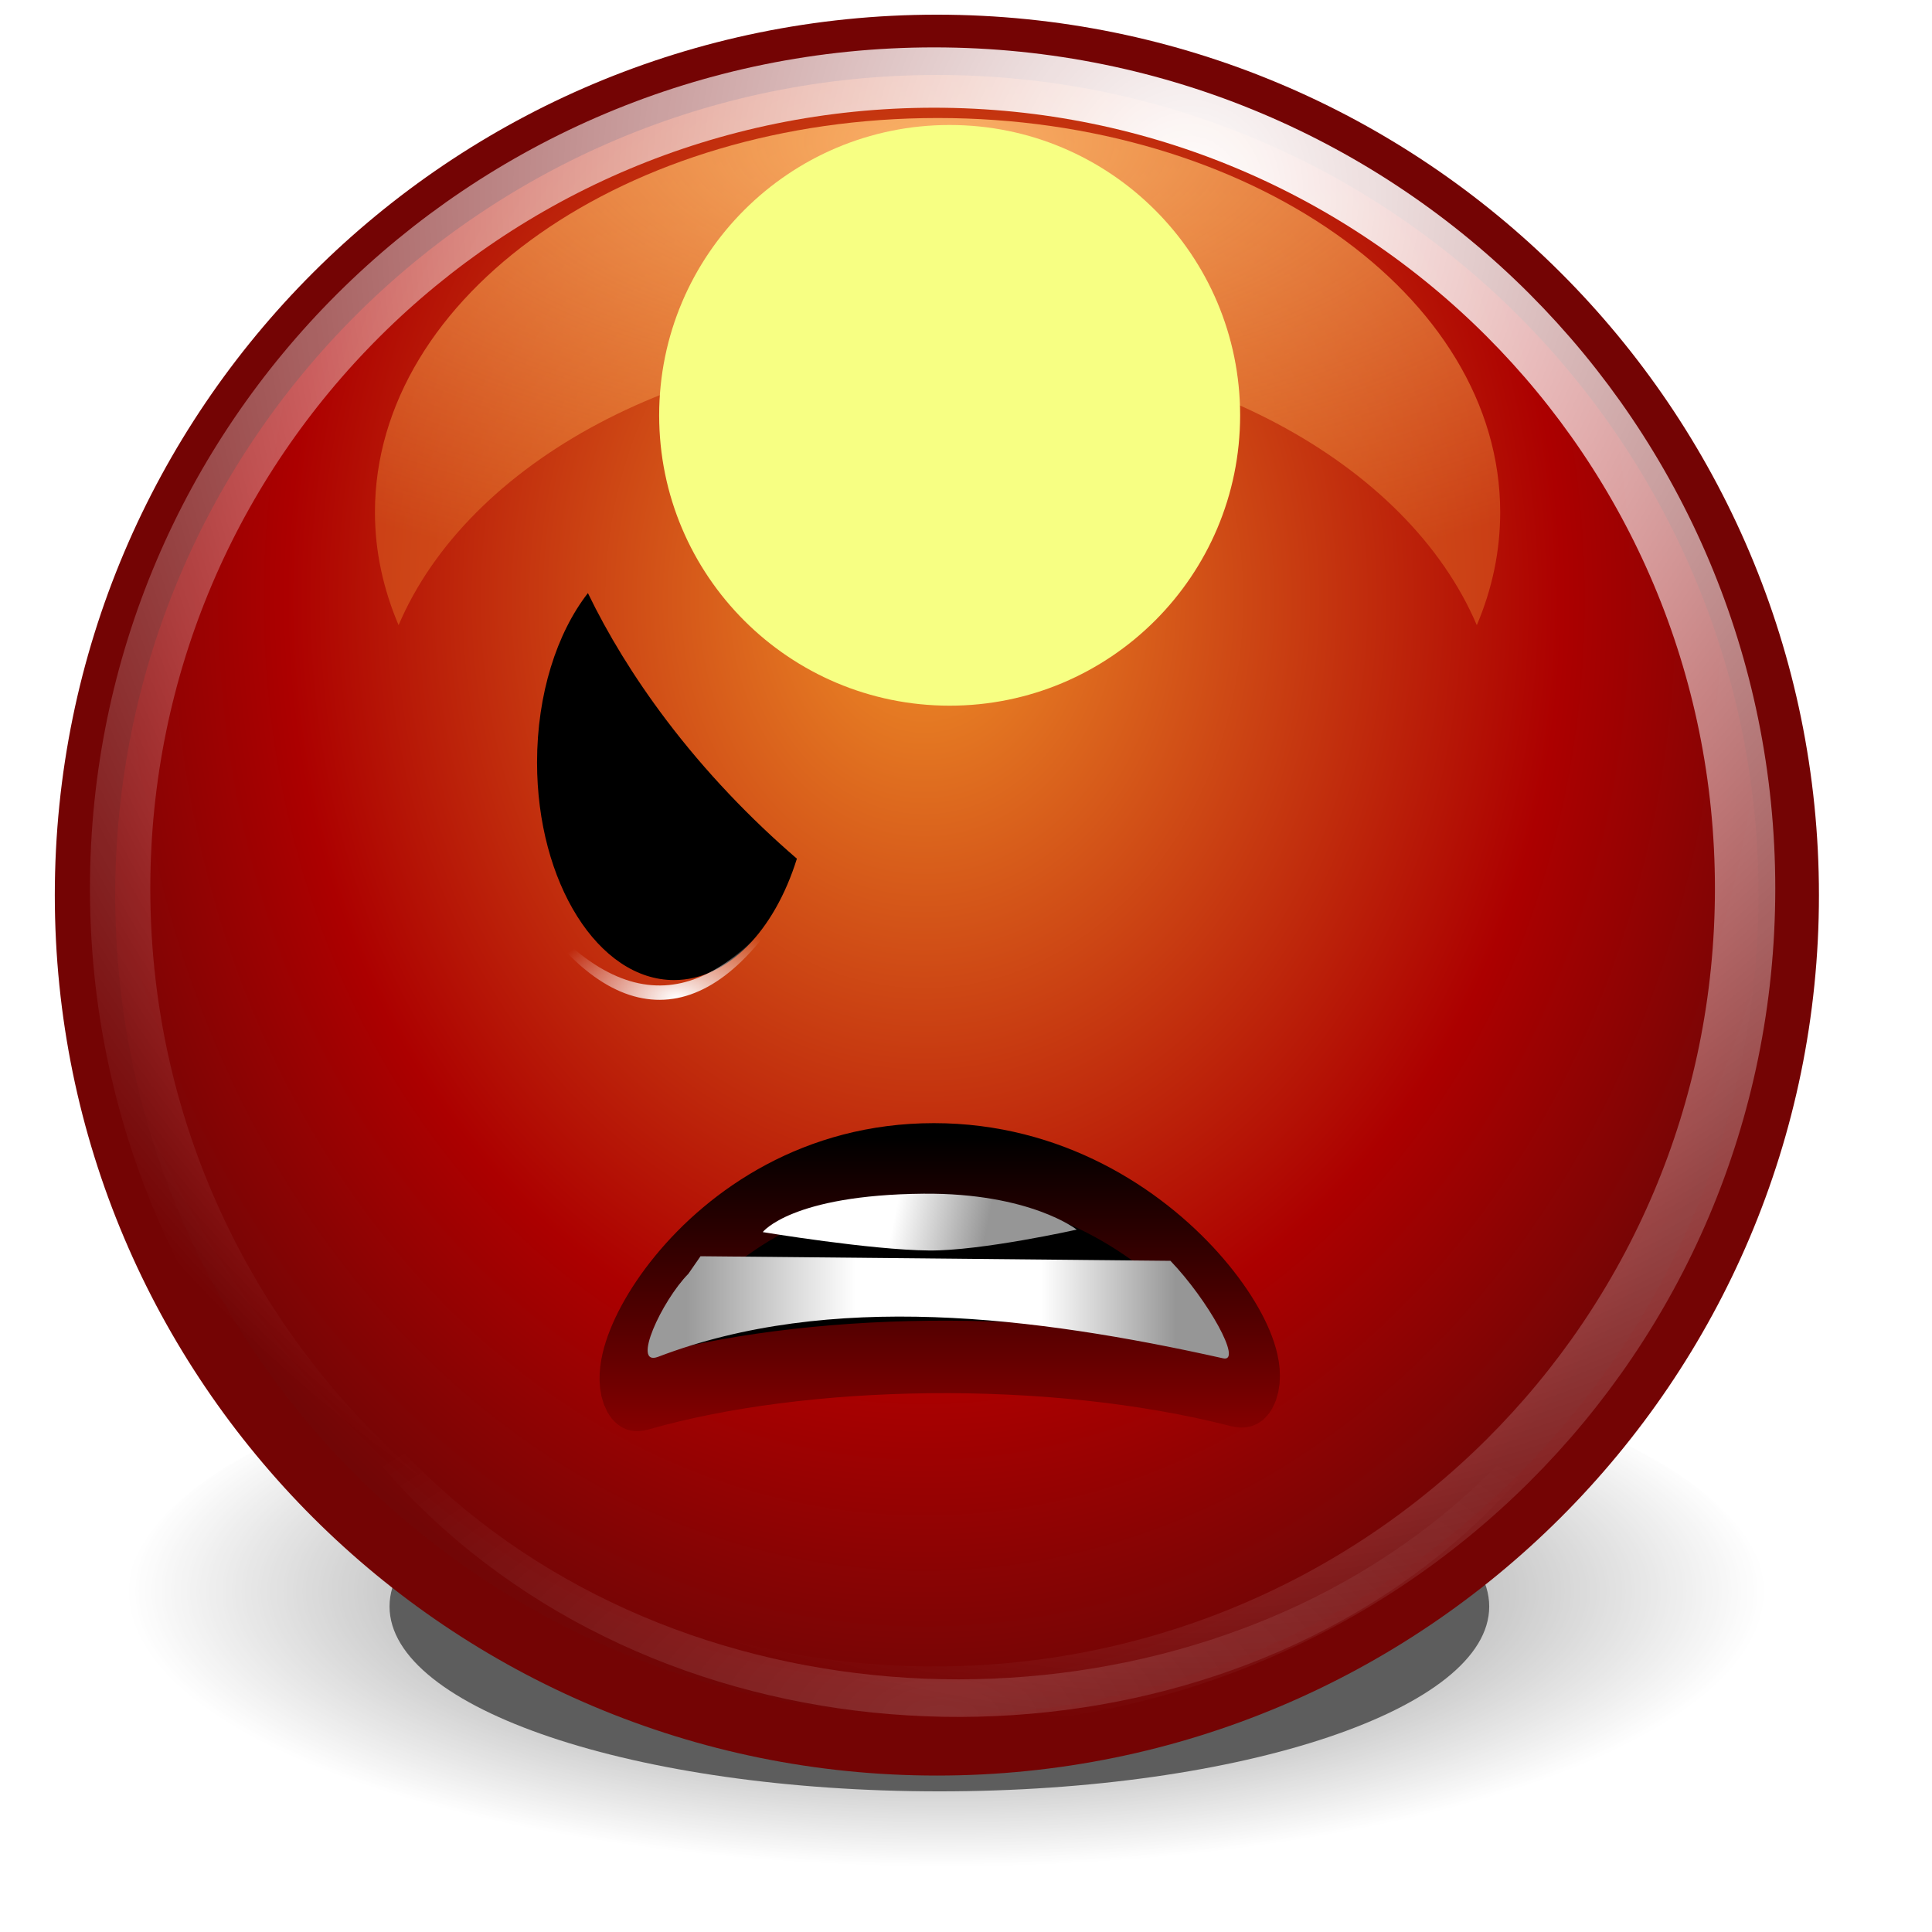<?xml version="1.0" encoding="UTF-8" standalone="no"?>
<!-- Created with Inkscape (http://www.inkscape.org/) -->

<svg xmlns:dc="http://purl.org/dc/elements/1.1/" xmlns:cc="http://creativecommons.org/ns#" xmlns:rdf="http://www.w3.org/1999/02/22-rdf-syntax-ns#" xmlns:svg="http://www.w3.org/2000/svg" xmlns="http://www.w3.org/2000/svg" xmlns:xlink="http://www.w3.org/1999/xlink" xmlns:sodipodi="http://sodipodi.sourceforge.net/DTD/sodipodi-0.dtd" xmlns:inkscape="http://www.inkscape.org/namespaces/inkscape" width="120" height="120" id="svg1482" version="1.1" inkscape:version="0.48+devel r10638" sodipodi:docname="face-angry.svg">
  <defs id="defs1484">
    <radialGradient inkscape:collect="always" xlink:href="#linearGradient7039" id="radialGradient4797" gradientUnits="userSpaceOnUse" gradientTransform="matrix(1.757,-0.025,0.027,1.896,-242.97,-144.694)" cx="314.969" cy="170.386" fx="314.969" fy="170.386" r="8.626" />
    <linearGradient inkscape:collect="always" id="linearGradient7039">
      <stop style="stop-color:#ffffff;stop-opacity:1;" offset="0" id="stop7041" />
      <stop style="stop-color:#ffffff;stop-opacity:0;" offset="1" id="stop7043" />
    </linearGradient>
    <linearGradient id="linearGradient6832-0">
      <stop id="stop6834-1" offset="0" style="stop-color:#729fcf;stop-opacity:1;" />
      <stop style="stop-color:#35689e;stop-opacity:1" offset="0.166" id="stop6836-5" />
      <stop id="stop6838-4" offset="0.629" style="stop-color:#729fcf;stop-opacity:1;" />
      <stop id="stop6840-4" offset="1" style="stop-color:#729fcf;stop-opacity:0" />
    </linearGradient>
    <linearGradient id="linearGradient8198-0">
      <stop id="stop8200-0" offset="0" style="stop-color:#000000;stop-opacity:1" />
      <stop id="stop8202-3" offset="1" style="stop-color:#000000;stop-opacity:0" />
    </linearGradient>
    <linearGradient id="linearGradient8143-5">
      <stop id="stop8145-4" offset="0" style="stop-color:#ef2929;stop-opacity:1;" />
      <stop id="stop8147-3" offset="1" style="stop-color:#f89898;stop-opacity:1;" />
    </linearGradient>
    <radialGradient inkscape:collect="always" xlink:href="#linearGradient7039-0" id="radialGradient7764" gradientUnits="userSpaceOnUse" gradientTransform="matrix(1.757,-0.025,0.027,1.896,-242.97,-144.694)" cx="314.969" cy="170.386" fx="314.969" fy="170.386" r="8.626" />
    <linearGradient inkscape:collect="always" id="linearGradient7039-0">
      <stop style="stop-color:#ffffff;stop-opacity:1;" offset="0" id="stop7041-7" />
      <stop style="stop-color:#ffffff;stop-opacity:0;" offset="1" id="stop7043-3" />
    </linearGradient>
    <radialGradient inkscape:collect="always" xlink:href="#linearGradient7039-4" id="radialGradient8305" gradientUnits="userSpaceOnUse" gradientTransform="matrix(1.757,-0.025,0.027,1.896,-242.97,-144.694)" cx="314.969" cy="170.386" fx="314.969" fy="170.386" r="8.626" />
    <linearGradient inkscape:collect="always" id="linearGradient7039-4">
      <stop style="stop-color:#ffffff;stop-opacity:1;" offset="0" id="stop7041-9" />
      <stop style="stop-color:#ffffff;stop-opacity:0;" offset="1" id="stop7043-6" />
    </linearGradient>
    <linearGradient id="linearGradient3355">
      <stop id="stop3357" offset="0" style="stop-color:#ffffff;stop-opacity:1" />
      <stop id="stop3363" offset="0.458" style="stop-color:#ffffff;stop-opacity:1;" />
      <stop id="stop3359" offset="1" style="stop-color:#d3d7cf;stop-opacity:1" />
    </linearGradient>
    <radialGradient inkscape:collect="always" xlink:href="#linearGradient8877-5-6" id="radialGradient8616" gradientUnits="userSpaceOnUse" gradientTransform="matrix(1.199,0,0,0.39,160.924,-1754.699)" cx="191.184" cy="478.072" fx="191.184" fy="478.072" r="36" />
    <linearGradient inkscape:collect="always" id="linearGradient8877-5-6">
      <stop style="stop-color:#ffffff;stop-opacity:1;" offset="0" id="stop8879-7-3" />
      <stop style="stop-color:#ffffff;stop-opacity:0;" offset="1" id="stop8881-8-9" />
    </linearGradient>
    <radialGradient inkscape:collect="always" xlink:href="#linearGradient6433-9" id="radialGradient7746" gradientUnits="userSpaceOnUse" gradientTransform="matrix(1.335,0,0,0.762,-105.945,40.957)" cx="316.675" cy="172.69" fx="316.675" fy="172.69" r="1.909" />
    <linearGradient inkscape:collect="always" id="linearGradient6433-9">
      <stop style="stop-color:#ffffff;stop-opacity:1;" offset="0" id="stop6435-2" />
      <stop style="stop-color:#ffffff;stop-opacity:0;" offset="1" id="stop6437-5" />
    </linearGradient>
    <radialGradient inkscape:collect="always" xlink:href="#linearGradient6469-2" id="radialGradient7748" gradientUnits="userSpaceOnUse" gradientTransform="matrix(1,0,0,0.619,0,66.588)" cx="316.632" cy="174.563" fx="316.632" fy="174.563" r="2.676" />
    <linearGradient inkscape:collect="always" id="linearGradient6469-2">
      <stop style="stop-color:#f57900;stop-opacity:1;" offset="0" id="stop6471-0" />
      <stop style="stop-color:#f57900;stop-opacity:0;" offset="1" id="stop6473-1" />
    </linearGradient>
    <radialGradient inkscape:collect="always" xlink:href="#linearGradient6433-9" id="radialGradient9383" gradientUnits="userSpaceOnUse" gradientTransform="matrix(1.335,0,0,0.762,-105.945,40.957)" cx="316.675" cy="172.69" fx="316.675" fy="172.69" r="1.909" />
    <radialGradient inkscape:collect="always" xlink:href="#linearGradient6469-2" id="radialGradient9395" gradientUnits="userSpaceOnUse" gradientTransform="matrix(1,0,0,0.619,0,66.588)" cx="316.632" cy="174.563" fx="316.632" fy="174.563" r="2.676" />
    <linearGradient id="linearGradient3050-1">
      <stop id="stop3052-0" offset="0" style="stop-color:#a40000;stop-opacity:1;" />
      <stop id="stop3054-1" offset="1" style="stop-color:#ec0000;stop-opacity:1;" />
    </linearGradient>
    <linearGradient id="linearGradient6675-2">
      <stop style="stop-color:#9a9a9a;stop-opacity:1" offset="0" id="stop6677-5" />
      <stop id="stop6679-7" offset="0.346" style="stop-color:#ffffff;stop-opacity:1;" />
      <stop style="stop-color:#ffffff;stop-opacity:1;" offset="0.725" id="stop6681-7" />
      <stop style="stop-color:#969696;stop-opacity:1" offset="1" id="stop6683-8" />
    </linearGradient>
    <linearGradient id="linearGradient5125-5-7">
      <stop style="stop-color:#729fcf;stop-opacity:1;" offset="0" id="stop5127-3-4" />
      <stop id="stop6828-7-1" offset="0.5" style="stop-color:#729fcf;stop-opacity:0.498;" />
      <stop style="stop-color:#2c5682;stop-opacity:1;" offset="0.75" id="stop6830-1-1" />
      <stop style="stop-color:#729fcf;stop-opacity:0;" offset="1" id="stop5129-9-7" />
    </linearGradient>
    <linearGradient id="linearGradient9567">
      <stop style="stop-color:#729fcf;stop-opacity:1;" offset="0" id="stop9569" />
      <stop id="stop9571" offset="0.5" style="stop-color:#729fcf;stop-opacity:0.498;" />
      <stop style="stop-color:#2c5682;stop-opacity:1;" offset="0.75" id="stop9573" />
      <stop style="stop-color:#729fcf;stop-opacity:0;" offset="1" id="stop9575" />
    </linearGradient>
    <filter style="color-interpolation-filters:sRGB" inkscape:collect="always" id="filter6552-0-8-7" x="-0.089" width="1.178" y="-0.265" height="1.53">
      <feGaussianBlur inkscape:collect="always" stdDeviation="0.517" id="feGaussianBlur6554-1-8-5" />
    </filter>
    <radialGradient inkscape:collect="always" xlink:href="#linearGradient5629-90-2-1" id="radialGradient7155-5-2" gradientUnits="userSpaceOnUse" gradientTransform="matrix(1,0,0,0.336,0,122.925)" cx="314.031" cy="185.219" fx="314.031" fy="185.219" r="6.969" />
    <linearGradient inkscape:collect="always" id="linearGradient5629-90-2-1">
      <stop style="stop-color:#000000;stop-opacity:1;" offset="0" id="stop5631-1-5-1" />
      <stop style="stop-color:#000000;stop-opacity:0;" offset="1" id="stop5633-6-8-0" />
    </linearGradient>
    <filter style="color-interpolation-filters:sRGB" inkscape:collect="always" id="filter5677-17-7-7" x="-0.094" width="1.189" y="-0.28" height="1.561">
      <feGaussianBlur inkscape:collect="always" stdDeviation="0.548" id="feGaussianBlur5679-6-4-2" />
    </filter>
    <radialGradient inkscape:collect="always" xlink:href="#linearGradient6382-8-0-7" id="radialGradient5896-9-6" gradientUnits="userSpaceOnUse" gradientTransform="matrix(1.01,0,0,1.233,-3.277,-40.211)" cx="314.969" cy="174.444" fx="314.969" fy="174.444" r="9.031" />
    <linearGradient id="linearGradient6382-8-0-7" inkscape:collect="always">
      <stop id="stop6384-32-4-8" offset="0" style="stop-color:#ef8f29;stop-opacity:1" />
      <stop style="stop-color:#ac0000;stop-opacity:1" offset="0.7" id="stop6386-15-9-2" />
      <stop id="stop6388-6-7-6" offset="1" style="stop-color:#720606;stop-opacity:1" />
    </linearGradient>
    <radialGradient inkscape:collect="always" xlink:href="#linearGradient6544-0-3" id="radialGradient8591-3-9" gradientUnits="userSpaceOnUse" gradientTransform="matrix(0.131,0,0,0.058,295.519,168.158)" cx="141.578" cy="30.179" fx="141.578" fy="30.179" r="90.828" />
    <linearGradient id="linearGradient6544-0-3" inkscape:collect="always">
      <stop id="stop6546-2-3" offset="0" style="stop-color:#fab268;stop-opacity:1" />
      <stop id="stop6548-3-2" offset="1" style="stop-color:#e16e26;stop-opacity:0.503" />
    </linearGradient>
    <filter style="color-interpolation-filters:sRGB" inkscape:collect="always" id="filter6365-5-6-8" x="-0.092" width="1.184" y="-0.208" height="1.417">
      <feGaussianBlur inkscape:collect="always" stdDeviation="0.508" id="feGaussianBlur6367-7-4-6" />
    </filter>
    <filter style="color-interpolation-filters:sRGB" inkscape:collect="always" id="filter5832-79-2-9" x="-0.438" width="1.875" y="-0.438" height="1.875">
      <feGaussianBlur inkscape:collect="always" stdDeviation="0.798" id="feGaussianBlur5834-2-1-8" />
    </filter>
    <radialGradient inkscape:collect="always" xlink:href="#linearGradient6005-01-3-4" id="radialGradient7167-5-8" gradientUnits="userSpaceOnUse" gradientTransform="matrix(1,0,0,0.58,0,80.585)" cx="140.194" cy="273.697" fx="140.194" fy="273.697" r="81.986" />
    <linearGradient inkscape:collect="always" id="linearGradient6005-01-3-4">
      <stop style="stop-color:#ffffff;stop-opacity:1;" offset="0" id="stop6007-0-9-1" />
      <stop style="stop-color:#ffffff;stop-opacity:0;" offset="1" id="stop6009-5-6-1" />
    </linearGradient>
    <filter style="color-interpolation-filters:sRGB" inkscape:collect="always" id="filter6049-9-0-7">
      <feGaussianBlur inkscape:collect="always" stdDeviation="1.564" id="feGaussianBlur6051-0-2-3" />
    </filter>
    <radialGradient inkscape:collect="always" xlink:href="#linearGradient6037-1-4-4-4-3" id="radialGradient7742" gradientUnits="userSpaceOnUse" gradientTransform="matrix(0.353,0,0,0.549,108.618,48.613)" cx="172.5" cy="101.339" fx="172.5" fy="101.339" r="8.5" />
    <linearGradient id="linearGradient6037-1-4-4-4-3" inkscape:collect="always">
      <stop id="stop6039-52-7-6-7-6" offset="0" style="stop-color:#b3b3b3;stop-opacity:1" />
      <stop id="stop6041-8-4-4-5-4" offset="1" style="stop-color:#000000;stop-opacity:1" />
    </linearGradient>
    <radialGradient inkscape:collect="always" xlink:href="#linearGradient5898-41-9-3-15-4" id="radialGradient7744" gradientUnits="userSpaceOnUse" gradientTransform="matrix(0.088,0,0,0.071,301.002,167.173)" cx="171.688" cy="140.906" fx="171.688" fy="140.906" r="8.5" />
    <linearGradient inkscape:collect="always" id="linearGradient5898-41-9-3-15-4">
      <stop style="stop-color:#ffffff;stop-opacity:1;" offset="0" id="stop5900-0-2-8-8-9" />
      <stop style="stop-color:#ffffff;stop-opacity:0;" offset="1" id="stop5902-24-4-7-7-7" />
    </linearGradient>
    <radialGradient inkscape:collect="always" xlink:href="#linearGradient6037-1-4-4-4-3" id="radialGradient1564" gradientUnits="userSpaceOnUse" gradientTransform="matrix(0.353,0,0,0.549,108.618,48.613)" cx="172.5" cy="101.339" fx="172.5" fy="101.339" r="8.5" />
    <radialGradient inkscape:collect="always" xlink:href="#linearGradient5898-41-9-3-15-4" id="radialGradient1572" gradientUnits="userSpaceOnUse" gradientTransform="matrix(0.088,0,0,0.071,301.002,167.173)" cx="171.688" cy="140.906" fx="171.688" fy="140.906" r="8.5" />
    <linearGradient inkscape:collect="always" xlink:href="#linearGradient11248-4" id="linearGradient13161" gradientUnits="userSpaceOnUse" gradientTransform="matrix(1,0,0,0.83,0,30.157)" x1="314.13" y1="175.968" x2="314.13" y2="181.28" />
    <linearGradient inkscape:collect="always" id="linearGradient11248-4">
      <stop style="stop-color:#a40000;stop-opacity:1;" offset="0" id="stop11250-8" />
      <stop style="stop-color:#000000;stop-opacity:1" offset="1" id="stop11252-3" />
    </linearGradient>
    <linearGradient inkscape:collect="always" xlink:href="#linearGradient6675-94-0" id="linearGradient13163" gradientUnits="userSpaceOnUse" gradientTransform="matrix(0.373,0,0,0.216,190.72,97.915)" x1="319.123" y1="376.167" x2="342.244" y2="376.167" />
    <linearGradient id="linearGradient6675-94-0">
      <stop style="stop-color:#9a9a9a;stop-opacity:1" offset="0" id="stop6677-7-5" />
      <stop id="stop6679-4-6" offset="0.346" style="stop-color:#ffffff;stop-opacity:1;" />
      <stop style="stop-color:#ffffff;stop-opacity:1;" offset="0.725" id="stop6681-5-32" />
      <stop style="stop-color:#969696;stop-opacity:1" offset="1" id="stop6683-7-7" />
    </linearGradient>
    <linearGradient inkscape:collect="always" xlink:href="#linearGradient6675-94-3-2" id="linearGradient13165" gradientUnits="userSpaceOnUse" gradientTransform="matrix(0.131,0,0,0.076,-154.268,81.767)" x1="3550.834" y1="1304.513" x2="3578.238" y2="1307.804" />
    <linearGradient id="linearGradient6675-94-3-2">
      <stop style="stop-color:#9a9a9a;stop-opacity:1" offset="0" id="stop6677-7-9-1" />
      <stop id="stop6679-4-1-3" offset="0.346" style="stop-color:#ffffff;stop-opacity:1;" />
      <stop style="stop-color:#ffffff;stop-opacity:1;" offset="0.725" id="stop6681-5-3-5" />
      <stop style="stop-color:#969696;stop-opacity:1" offset="1" id="stop6683-7-1-9" />
    </linearGradient>
    <radialGradient inkscape:collect="always" xlink:href="#linearGradient7039-3-6-6" id="radialGradient7203-3-0" gradientUnits="userSpaceOnUse" gradientTransform="matrix(1.757,-0.025,0.027,1.896,-242.97,-144.694)" cx="314.969" cy="170.386" fx="314.969" fy="170.386" r="8.626" />
    <linearGradient inkscape:collect="always" id="linearGradient7039-3-6-6">
      <stop style="stop-color:#ffffff;stop-opacity:1;" offset="0" id="stop7041-7-8-1" />
      <stop style="stop-color:#ffffff;stop-opacity:0;" offset="1" id="stop7043-2-5-2" />
    </linearGradient>
    <radialGradient r="8.626" fy="170.386" fx="314.969" cy="170.386" cx="314.969" gradientTransform="matrix(1.757,-0.025,0.027,1.896,-242.97,-144.694)" gradientUnits="userSpaceOnUse" id="radialGradient1622" xlink:href="#linearGradient7039-3-6-6" inkscape:collect="always" />
    <radialGradient inkscape:collect="always" xlink:href="#linearGradient7039-6" id="radialGradient7985" gradientUnits="userSpaceOnUse" gradientTransform="matrix(1.757,-0.025,0.027,1.896,-242.97,-144.694)" cx="314.969" cy="170.386" fx="314.969" fy="170.386" r="8.626" />
    <linearGradient id="linearGradient7039-6">
      <stop style="stop-color:#ffffff;stop-opacity:1;" offset="0" id="stop7041-5" />
      <stop style="stop-color:#ffffff;stop-opacity:0;" offset="1" id="stop7043-8" />
    </linearGradient>
    <radialGradient r="8.626" fy="170.386" fx="314.969" cy="170.386" cx="314.969" gradientTransform="matrix(1.757,-0.025,0.027,1.896,-242.97,-144.694)" gradientUnits="userSpaceOnUse" id="radialGradient15387" xlink:href="#linearGradient7039-6-1" inkscape:collect="always" />
    <linearGradient id="linearGradient7039-6-1">
      <stop style="stop-color:#ffffff;stop-opacity:1;" offset="0" id="stop7041-5-7" />
      <stop style="stop-color:#ffffff;stop-opacity:0;" offset="1" id="stop7043-8-4" />
    </linearGradient>
    <radialGradient inkscape:collect="always" xlink:href="#linearGradient6037-1-4-4-4-3-6" id="radialGradient7742-7" gradientUnits="userSpaceOnUse" gradientTransform="matrix(0.353,0,0,0.549,108.618,48.613)" cx="172.5" cy="101.339" fx="172.5" fy="101.339" r="8.5" />
    <linearGradient id="linearGradient6037-1-4-4-4-3-6" inkscape:collect="always">
      <stop id="stop6039-52-7-6-7-6-1" offset="0" style="stop-color:#b3b3b3;stop-opacity:1" />
      <stop id="stop6041-8-4-4-5-4-8" offset="1" style="stop-color:#000000;stop-opacity:1" />
    </linearGradient>
    <radialGradient inkscape:collect="always" xlink:href="#linearGradient5898-41-9-3-15-4-2" id="radialGradient7744-9" gradientUnits="userSpaceOnUse" gradientTransform="matrix(0.088,0,0,0.071,301.002,167.173)" cx="171.688" cy="140.906" fx="171.688" fy="140.906" r="8.5" />
    <linearGradient inkscape:collect="always" id="linearGradient5898-41-9-3-15-4-2">
      <stop style="stop-color:#ffffff;stop-opacity:1;" offset="0" id="stop5900-0-2-8-8-9-7" />
      <stop style="stop-color:#ffffff;stop-opacity:0;" offset="1" id="stop5902-24-4-7-7-7-9" />
    </linearGradient>
    <radialGradient inkscape:collect="always" xlink:href="#linearGradient6037-1-4-4-4-3-6" id="radialGradient1681" gradientUnits="userSpaceOnUse" gradientTransform="matrix(0.353,0,0,0.549,108.618,48.613)" cx="172.5" cy="101.339" fx="172.5" fy="101.339" r="8.5" />
    <radialGradient inkscape:collect="always" xlink:href="#linearGradient5898-41-9-3-15-4-2" id="radialGradient1689" gradientUnits="userSpaceOnUse" gradientTransform="matrix(0.088,0,0,0.071,301.002,167.173)" cx="171.688" cy="140.906" fx="171.688" fy="140.906" r="8.5" />
    <linearGradient id="linearGradient6675-94-0-3">
      <stop style="stop-color:#9a9a9a;stop-opacity:1" offset="0" id="stop6677-7-5-3" />
      <stop id="stop6679-4-6-4" offset="0.346" style="stop-color:#ffffff;stop-opacity:1;" />
      <stop style="stop-color:#ffffff;stop-opacity:1;" offset="0.725" id="stop6681-5-32-1" />
      <stop style="stop-color:#969696;stop-opacity:1" offset="1" id="stop6683-7-7-1" />
    </linearGradient>
    <linearGradient id="linearGradient6675-94-3-2-8">
      <stop style="stop-color:#9a9a9a;stop-opacity:1" offset="0" id="stop6677-7-9-1-7" />
      <stop id="stop6679-4-1-3-4" offset="0.346" style="stop-color:#ffffff;stop-opacity:1;" />
      <stop style="stop-color:#ffffff;stop-opacity:1;" offset="0.725" id="stop6681-5-3-5-2" />
      <stop style="stop-color:#969696;stop-opacity:1" offset="1" id="stop6683-7-1-9-7" />
    </linearGradient>
    <radialGradient inkscape:collect="always" xlink:href="#linearGradient7039-3-6-6-9" id="radialGradient7203-3-0-7" gradientUnits="userSpaceOnUse" gradientTransform="matrix(1.757,-0.025,0.027,1.896,-242.97,-144.694)" cx="314.969" cy="170.386" fx="314.969" fy="170.386" r="8.626" />
    <linearGradient inkscape:collect="always" id="linearGradient7039-3-6-6-9">
      <stop style="stop-color:#ffffff;stop-opacity:1;" offset="0" id="stop7041-7-8-1-3" />
      <stop style="stop-color:#ffffff;stop-opacity:0;" offset="1" id="stop7043-2-5-2-1" />
    </linearGradient>
    <radialGradient inkscape:collect="always" xlink:href="#linearGradient6037-1-4-4-4-3-6-6" id="radialGradient15613" gradientUnits="userSpaceOnUse" gradientTransform="matrix(0.353,0,0,0.549,108.618,48.613)" cx="172.5" cy="101.339" fx="172.5" fy="101.339" r="8.5" />
    <linearGradient id="linearGradient6037-1-4-4-4-3-6-6" inkscape:collect="always">
      <stop id="stop6039-52-7-6-7-6-1-1" offset="0" style="stop-color:#b3b3b3;stop-opacity:1" />
      <stop id="stop6041-8-4-4-5-4-8-3" offset="1" style="stop-color:#000000;stop-opacity:1" />
    </linearGradient>
    <radialGradient inkscape:collect="always" xlink:href="#linearGradient5898-41-9-3-15-4-2-8" id="radialGradient15615" gradientUnits="userSpaceOnUse" gradientTransform="matrix(0.088,0,0,0.071,301.002,167.173)" cx="171.688" cy="140.906" fx="171.688" fy="140.906" r="8.5" />
    <linearGradient inkscape:collect="always" id="linearGradient5898-41-9-3-15-4-2-8">
      <stop style="stop-color:#ffffff;stop-opacity:1;" offset="0" id="stop5900-0-2-8-8-9-7-9" />
      <stop style="stop-color:#ffffff;stop-opacity:0;" offset="1" id="stop5902-24-4-7-7-7-9-3" />
    </linearGradient>
    <radialGradient inkscape:collect="always" xlink:href="#linearGradient6037-1-4-4-4-3-6-6" id="radialGradient15687" gradientUnits="userSpaceOnUse" gradientTransform="matrix(0.353,0,0,0.549,108.618,48.613)" cx="172.5" cy="101.339" fx="172.5" fy="101.339" r="8.5" />
    <radialGradient inkscape:collect="always" xlink:href="#linearGradient5898-41-9-3-15-4-2-8" id="radialGradient15695" gradientUnits="userSpaceOnUse" gradientTransform="matrix(0.088,0,0,0.071,301.002,167.173)" cx="171.688" cy="140.906" fx="171.688" fy="140.906" r="8.5" />
    <linearGradient id="linearGradient6675-94-0-3-4">
      <stop style="stop-color:#9a9a9a;stop-opacity:1" offset="0" id="stop6677-7-5-3-4" />
      <stop id="stop6679-4-6-4-6" offset="0.346" style="stop-color:#ffffff;stop-opacity:1;" />
      <stop style="stop-color:#ffffff;stop-opacity:1;" offset="0.725" id="stop6681-5-32-1-0" />
      <stop style="stop-color:#969696;stop-opacity:1" offset="1" id="stop6683-7-7-1-6" />
    </linearGradient>
    <linearGradient id="linearGradient6675-94-3-2-8-6">
      <stop style="stop-color:#9a9a9a;stop-opacity:1" offset="0" id="stop6677-7-9-1-7-1" />
      <stop id="stop6679-4-1-3-4-8" offset="0.346" style="stop-color:#ffffff;stop-opacity:1;" />
      <stop style="stop-color:#ffffff;stop-opacity:1;" offset="0.725" id="stop6681-5-3-5-2-4" />
      <stop style="stop-color:#969696;stop-opacity:1" offset="1" id="stop6683-7-1-9-7-9" />
    </linearGradient>
    <radialGradient r="8.626" fy="170.386" fx="314.969" cy="170.386" cx="314.969" gradientTransform="matrix(1.757,-0.025,0.027,1.896,-242.97,-144.694)" gradientUnits="userSpaceOnUse" id="radialGradient1739" xlink:href="#linearGradient7039-3-6-6-9-6" inkscape:collect="always" />
    <linearGradient inkscape:collect="always" id="linearGradient7039-3-6-6-9-6">
      <stop style="stop-color:#ffffff;stop-opacity:1;" offset="0" id="stop7041-7-8-1-3-3" />
      <stop style="stop-color:#ffffff;stop-opacity:0;" offset="1" id="stop7043-2-5-2-1-7" />
    </linearGradient>
    <radialGradient inkscape:collect="always" xlink:href="#linearGradient6037-1-4-4-4-3" id="radialGradient298" gradientUnits="userSpaceOnUse" gradientTransform="matrix(0.353,0,0,0.549,108.618,48.613)" cx="172.5" cy="101.339" fx="172.5" fy="101.339" r="8.5" />
    <radialGradient inkscape:collect="always" xlink:href="#linearGradient5898-41-9-3-15-4" id="radialGradient300" gradientUnits="userSpaceOnUse" gradientTransform="matrix(0.088,0,0,0.071,301.002,167.173)" cx="171.688" cy="140.906" fx="171.688" fy="140.906" r="8.5" />
  </defs>
  <sodipodi:namedview id="base" pagecolor="#13ff3e" bordercolor="#666666" borderopacity="1.0" inkscape:pageopacity="0.5176471" inkscape:pageshadow="2" inkscape:zoom="1.810193" inkscape:cx="241.6529" inkscape:cy="41.16932" inkscape:document-units="px" inkscape:current-layer="layer1" showgrid="true" fit-margin-top="0" fit-margin-left="0" fit-margin-right="0" fit-margin-bottom="0" inkscape:window-width="1600" inkscape:window-height="878" inkscape:window-x="-8" inkscape:window-y="-8" inkscape:window-maximized="1" objecttolerance="10000" guidetolerance="10000" />
  <g inkscape:label="Layer 1" inkscape:groupmode="layer" id="layer1" transform="translate(-269.582,-493.088)">
    <g transform="matrix(5.89,0,0,5.89,-1521.265,-498.318)" style="display:inline;enable-background:new" id="g1500">
      <g id="g7093-2-1" style="opacity:0.635">
        <path transform="matrix(0.832,0,0,0.832,52.681,31.159)" d="M 321,185.219 C 321,186.513 317.88,187.562 314.031,187.562 310.183,187.562 307.062,186.513 307.062,185.219 307.062,183.924 310.183,182.875 314.031,182.875 317.88,182.875 321,183.924 321,185.219 z" sodipodi:ry="2.34375" sodipodi:rx="6.96875" sodipodi:cy="185.2188" sodipodi:cx="314.0312" id="path7095-6-1" style="fill:#000000;fill-opacity:1;fill-rule:nonzero;stroke:none;stroke-width:1;marker:none;visibility:visible;display:inline;overflow:visible;filter:url(#filter6552-0-8-7);enable-background:accumulate" sodipodi:type="arc" />
        <path sodipodi:type="arc" style="fill:url(#radialGradient7155-5-2);fill-opacity:1;fill-rule:nonzero;stroke:none;stroke-width:1;marker:none;visibility:visible;display:inline;overflow:visible;filter:url(#filter5677-17-7-7);enable-background:accumulate" id="path7097-3-9" sodipodi:cx="314.0312" sodipodi:cy="185.2188" sodipodi:rx="6.96875" sodipodi:ry="2.34375" d="M 321,185.219 C 321,186.513 317.88,187.562 314.031,187.562 310.183,187.562 307.062,186.513 307.062,185.219 307.062,183.924 310.183,182.875 314.031,182.875 317.88,182.875 321,183.924 321,185.219 z" transform="matrix(1.24,0,0,1.24,-75.368,-44.496)" />
      </g>
      <path transform="matrix(1.053,0,0,1.051,-17.734,-9.154)" sodipodi:type="arc" style="fill:url(#radialGradient5896-9-6);fill-opacity:1;fill-rule:nonzero;stroke:#740404;stroke-width:0.605;stroke-linecap:round;stroke-linejoin:round;stroke-miterlimit:4;stroke-opacity:1;stroke-dasharray:none;stroke-dashoffset:0;marker:none;visibility:visible;display:inline;overflow:visible;enable-background:accumulate" id="path7099-4-7" sodipodi:cx="314.9688" sodipodi:cy="177.8438" sodipodi:rx="8.53125" sodipodi:ry="8.53125" d="M 323.5,177.844 C 323.5,182.555 319.68,186.375 314.969,186.375 310.257,186.375 306.438,182.555 306.438,177.844 306.438,173.132 310.257,169.312 314.969,169.312 319.68,169.312 323.5,173.132 323.5,177.844 z" />
      <path inkscape:connector-curvature="0" style="fill:url(#radialGradient8591-3-9);fill-opacity:1;fill-rule:nonzero;stroke:none;stroke-width:0.123;marker:none;visibility:visible;display:inline;overflow:visible;filter:url(#filter6365-5-6-8);enable-background:accumulate" d="M 314.094,169.631 C 310.431,169.631 307.456,171.67 307.456,174.18 307.456,174.632 307.555,175.069 307.735,175.482 308.552,173.605 311.091,172.235 314.094,172.235 317.097,172.235 319.636,173.605 320.453,175.482 320.633,175.069 320.729,174.632 320.729,174.18 320.729,171.67 317.757,169.631 314.094,169.631 z" id="path7123-4-6" transform="matrix(0.894,0,0,0.914,33.137,14.522)" />
      <path sodipodi:type="arc" style="color:#000000;fill:#f7ff83;fill-opacity:1;fill-rule:nonzero;stroke:none;stroke-width:0.671;marker:none;visibility:visible;display:inline;overflow:visible;filter:url(#filter5832-79-2-9);enable-background:accumulate" id="path7101-3-9" sodipodi:cx="314.5" sodipodi:cy="175.375" sodipodi:rx="2.1875" sodipodi:ry="2.1875" d="M 316.688,175.375 C 316.688,176.583 315.708,177.562 314.5,177.562 313.292,177.562 312.312,176.583 312.312,175.375 312.312,174.167 313.292,173.188 314.5,173.188 315.708,173.188 316.688,174.167 316.688,175.375 z" transform="matrix(1.4,0,0,1.4,-126.237,-72.825)" />
      <path inkscape:connector-curvature="0" style="opacity:0.399;fill:url(#radialGradient7167-5-8);fill-opacity:1;fill-rule:evenodd;stroke:none;filter:url(#filter6049-9-0-7)" d="M 58.219,144.188 C 56.62,271.151 224.45,267.235 222.156,154.406 219.988,261.502 60.603,264.865 58.25,144.188 L 58.219,144.188 z" transform="matrix(0.095,0,0,0.088,300.654,165.373)" id="path7111-7-4" />
      <g style="display:inline;enable-background:new" id="g6552-1-3-6" transform="matrix(1.931,0,0,1.304,-299.223,-52.197)">
        <g transform="matrix(0.088,0,0,0.088,300.651,165.154)" id="g6554-6-5-6" style="display:inline;enable-background:new">
          <path inkscape:connector-curvature="0" style="fill:url(#radialGradient298);fill-opacity:1;fill-rule:nonzero;stroke:none;stroke-width:1;marker:none;visibility:visible;display:inline;overflow:visible;enable-background:accumulate" d="M 164.156,99.938 C 162.229,103.605 161,109.218 161,115.5 161,126.54 164.808,135.5 169.5,135.5 172.841,135.5 175.736,130.947 177.125,124.344 174.255,120.684 171.461,116.388 169,111.562 166.986,107.612 165.38,103.686 164.156,99.938 z" transform="translate(6,-0.5)" id="path6556-4-9-7" />
        </g>
        <path inkscape:connector-curvature="0" sodipodi:nodetypes="ccc" id="path6560-8-2-6" d="M 315.246,176.291 C 315.721,177.453 316.272,177.513 316.733,176.357 316.301,177.217 315.823,177.438 315.246,176.291 z" style="fill:url(#radialGradient300);fill-opacity:1;fill-rule:evenodd;stroke:none" />
      </g>
      <use height="1200" width="1600" transform="matrix(-1,0,0,1,627.833,0)" id="use8994" xlink:href="#g6552-1-3-6" y="0" x="0" />
      <g id="g6685-3-7" style="display:inline;enable-background:new" transform="matrix(0.599,0,0,-0.864,125.743,336.367)">
        <path inkscape:connector-curvature="0" style="fill:#000000;fill-opacity:1;fill-rule:nonzero;stroke:url(#linearGradient13161);stroke-width:0.885;stroke-linecap:butt;stroke-linejoin:miter;stroke-miterlimit:4;stroke-opacity:1;stroke-dasharray:none;stroke-dashoffset:0;marker:none;visibility:visible;display:inline;overflow:visible;enable-background:new" d="M 309.001,177.485 C 307.844,177.255 309.758,180.348 314.113,180.348 318.425,180.348 320.676,177.305 319.414,177.529 316.121,178.113 311.817,178.046 309.001,177.485 z" id="path2756-9-1" sodipodi:nodetypes="czss" />
        <path inkscape:connector-curvature="0" style="fill:url(#linearGradient13163);fill-opacity:1;fill-rule:nonzero;stroke:none;stroke-width:1;marker:none;visibility:visible;display:inline;overflow:visible;enable-background:new" d="M 310.005,179.166 318.278,179.11 C 318.94,178.631 319.555,177.866 319.205,177.92 315.882,178.435 312.281,178.738 309.261,177.939 308.78,177.812 309.324,178.623 309.79,178.951 L 310.005,179.166 z" id="path3058-4-9" sodipodi:nodetypes="ccsscc" />
      </g>
      <path inkscape:connector-curvature="0" sodipodi:nodetypes="cscsc" id="path9874-6" d="M 312.092,181.313 C 312.092,181.313 313.23,181.502 313.847,181.507 314.398,181.512 315.403,181.287 315.403,181.287 315.403,181.287 314.913,180.899 313.788,180.908 312.392,180.921 312.092,181.313 312.092,181.313 z" style="color:#000000;fill:url(#linearGradient13165);fill-opacity:1;fill-rule:nonzero;stroke:none;stroke-width:1.455;marker:none;visibility:visible;display:inline;overflow:visible;enable-background:new" />
      <path inkscape:href="#path6824-1-3" transform="matrix(0.988,0,0,0.988,5.334,1.919)" d="M 312.312,169.25 C 307.519,169.25 303.625,173.124 303.625,177.906 303.625,182.689 307.519,186.531 312.312,186.531 317.106,186.531 320.969,182.689 320.969,177.906 320.969,173.124 317.106,169.25 312.312,169.25 z" id="path7153-5-5" style="fill:none;stroke:url(#radialGradient1622);stroke-width:0.644;stroke-linecap:round;stroke-linejoin:round;stroke-miterlimit:4;stroke-opacity:1;stroke-dasharray:none;stroke-dashoffset:0;marker:none;visibility:visible;display:inline;overflow:visible;enable-background:accumulate" xlink:href="#path6824-1-3" inkscape:original="M 312.3125 169.125 C 307.455 169.125 303.5 173.0594 303.5 177.9062 C 303.5 182.7531 307.455 186.6562 312.3125 186.6562 C 317.17 186.6562 321.0938 182.7531 321.0938 177.9062 C 321.0938 173.0594 317.17 169.125 312.3125 169.125 z " inkscape:radius="-0.1187437" sodipodi:type="inkscape:offset" />
    </g>
  </g>
</svg>
